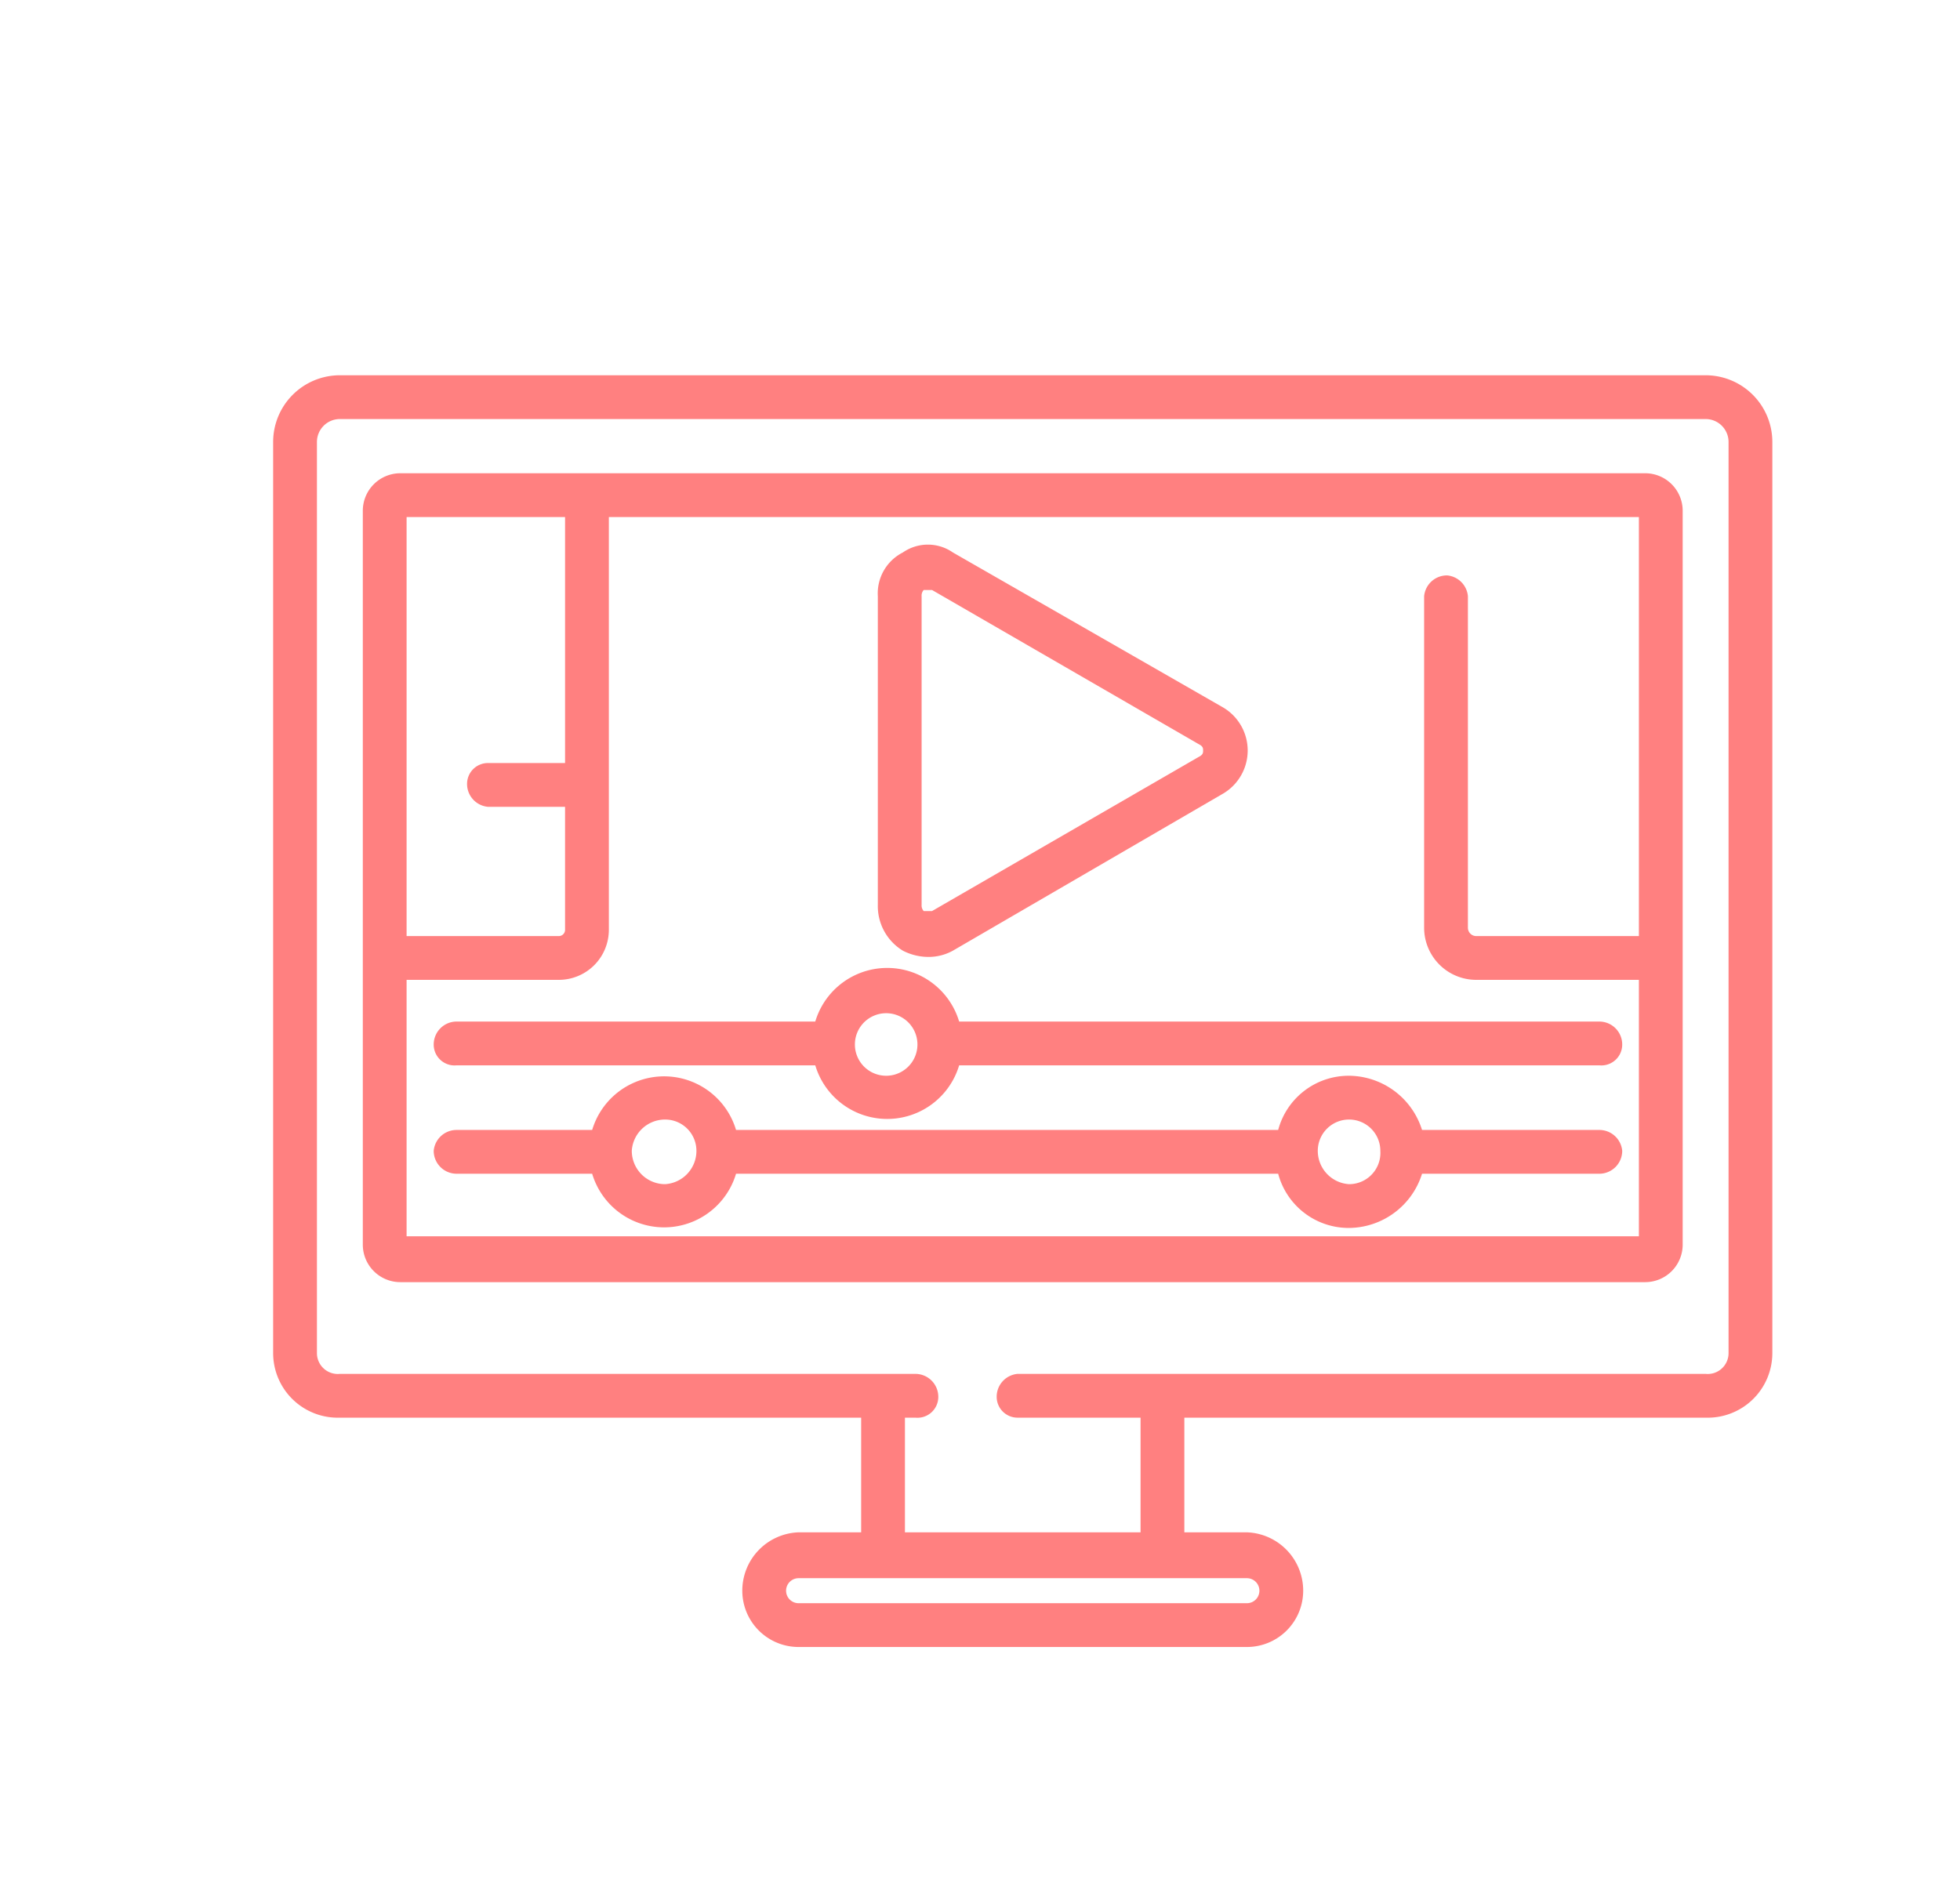 <svg xmlns="http://www.w3.org/2000/svg" viewBox="0 0 94 91"><defs><style>.a{fill:#ff8080;}</style></defs><title>200415_OSH Portal_UI_WIP_icons</title><path class="a" d="M81.8,18H16.3a3.2,3.2,0,0,0-3.2,3.2V64.9A3.1,3.1,0,0,0,16.3,68h25v5.5h-3a2.8,2.8,0,0,0-2.7,2.8A2.7,2.7,0,0,0,38.3,79H59.8a2.7,2.7,0,0,0,2.7-2.7,2.8,2.8,0,0,0-2.7-2.8h-3V68h25A3.1,3.1,0,0,0,85,64.9V21.2A3.2,3.2,0,0,0,81.8,18ZM60.4,76.3a.6.6,0,0,1-.6.6H38.3a.6.6,0,0,1-.6-.6.6.6,0,0,1,.6-.6H59.8a.6.6,0,0,1,.6.6ZM82.9,64.9a1,1,0,0,1-1.1,1h-33a1.1,1.1,0,0,0-1,1.1,1,1,0,0,0,1,1h5.9v5.5H43.4V68h.5A1,1,0,0,0,45,67a1.1,1.1,0,0,0-1.1-1.1H16.3a1,1,0,0,1-1.1-1V21.2a1.1,1.1,0,0,1,1.1-1.1H81.8a1.1,1.1,0,0,1,1.1,1.1Zm0,0"/><path class="a" d="M78.9,22.7H19.2a1.8,1.8,0,0,0-1.8,1.8V59.7a1.8,1.8,0,0,0,1.8,1.8H78.9a1.8,1.8,0,0,0,1.8-1.8V24.5a1.8,1.8,0,0,0-1.8-1.8ZM27.1,24.8V36.6H23.4a1,1,0,0,0-1,1,1.1,1.1,0,0,0,1,1.1h3.7v5.9a.3.3,0,0,1-.3.3H19.5V24.8ZM19.5,59.3V47h7.3a2.4,2.4,0,0,0,2.4-2.4V24.8H78.6V44.9H70.8a.4.4,0,0,1-.4-.4V28.6a1.1,1.1,0,0,0-1-1,1.1,1.1,0,0,0-1.1,1V44.5A2.5,2.5,0,0,0,70.8,47h7.8V59.3Zm0,0"/><path class="a" d="M76.7,54.2H68.2a3.7,3.7,0,0,0-3.5-2.6,3.5,3.5,0,0,0-3.4,2.6h-26a3.6,3.6,0,0,0-6.9,0H21.9a1.1,1.1,0,0,0-1.1,1,1.1,1.1,0,0,0,1.1,1.1h6.5a3.6,3.6,0,0,0,6.9,0h26a3.5,3.5,0,0,0,3.4,2.6,3.7,3.7,0,0,0,3.5-2.6h8.5a1.1,1.1,0,0,0,1.1-1.1,1.1,1.1,0,0,0-1.1-1ZM31.9,56.8a1.6,1.6,0,0,1-1.6-1.6,1.6,1.6,0,0,1,1.6-1.5,1.5,1.5,0,0,1,1.5,1.5,1.6,1.6,0,0,1-1.5,1.6Zm32.8,0a1.6,1.6,0,0,1-1.5-1.6,1.5,1.5,0,0,1,1.5-1.5,1.5,1.5,0,0,1,1.5,1.5,1.5,1.5,0,0,1-1.5,1.6Zm0,0"/><path class="a" d="M76.7,49H46a3.6,3.6,0,0,0-6.9,0H21.9a1.1,1.1,0,0,0-1.1,1.1,1,1,0,0,0,1.1,1H39.1a3.6,3.6,0,0,0,6.9,0H76.7a1,1,0,0,0,1.1-1A1.1,1.1,0,0,0,76.7,49ZM42.5,51.6A1.5,1.5,0,0,1,41,50.1h0a1.5,1.5,0,0,1,1.5-1.5,1.5,1.5,0,1,1,0,3Zm0,0"/><path class="a" d="M43.3,45.6a2.7,2.7,0,0,0,1.2.3,2.4,2.4,0,0,0,1.2-.3l12.9-7.5a2.4,2.4,0,0,0,0-4.2L45.7,26.5a2.1,2.1,0,0,0-2.4,0,2.2,2.2,0,0,0-1.2,2.1V43.4a2.5,2.5,0,0,0,1.2,2.2Zm.9-17a.4.4,0,0,1,.1-.3h.4l12.8,7.4c.2.1.2.2.2.3s0,.2-.2.3L44.7,43.7h-.4a.4.4,0,0,1-.1-.3Zm0,0"/></svg>